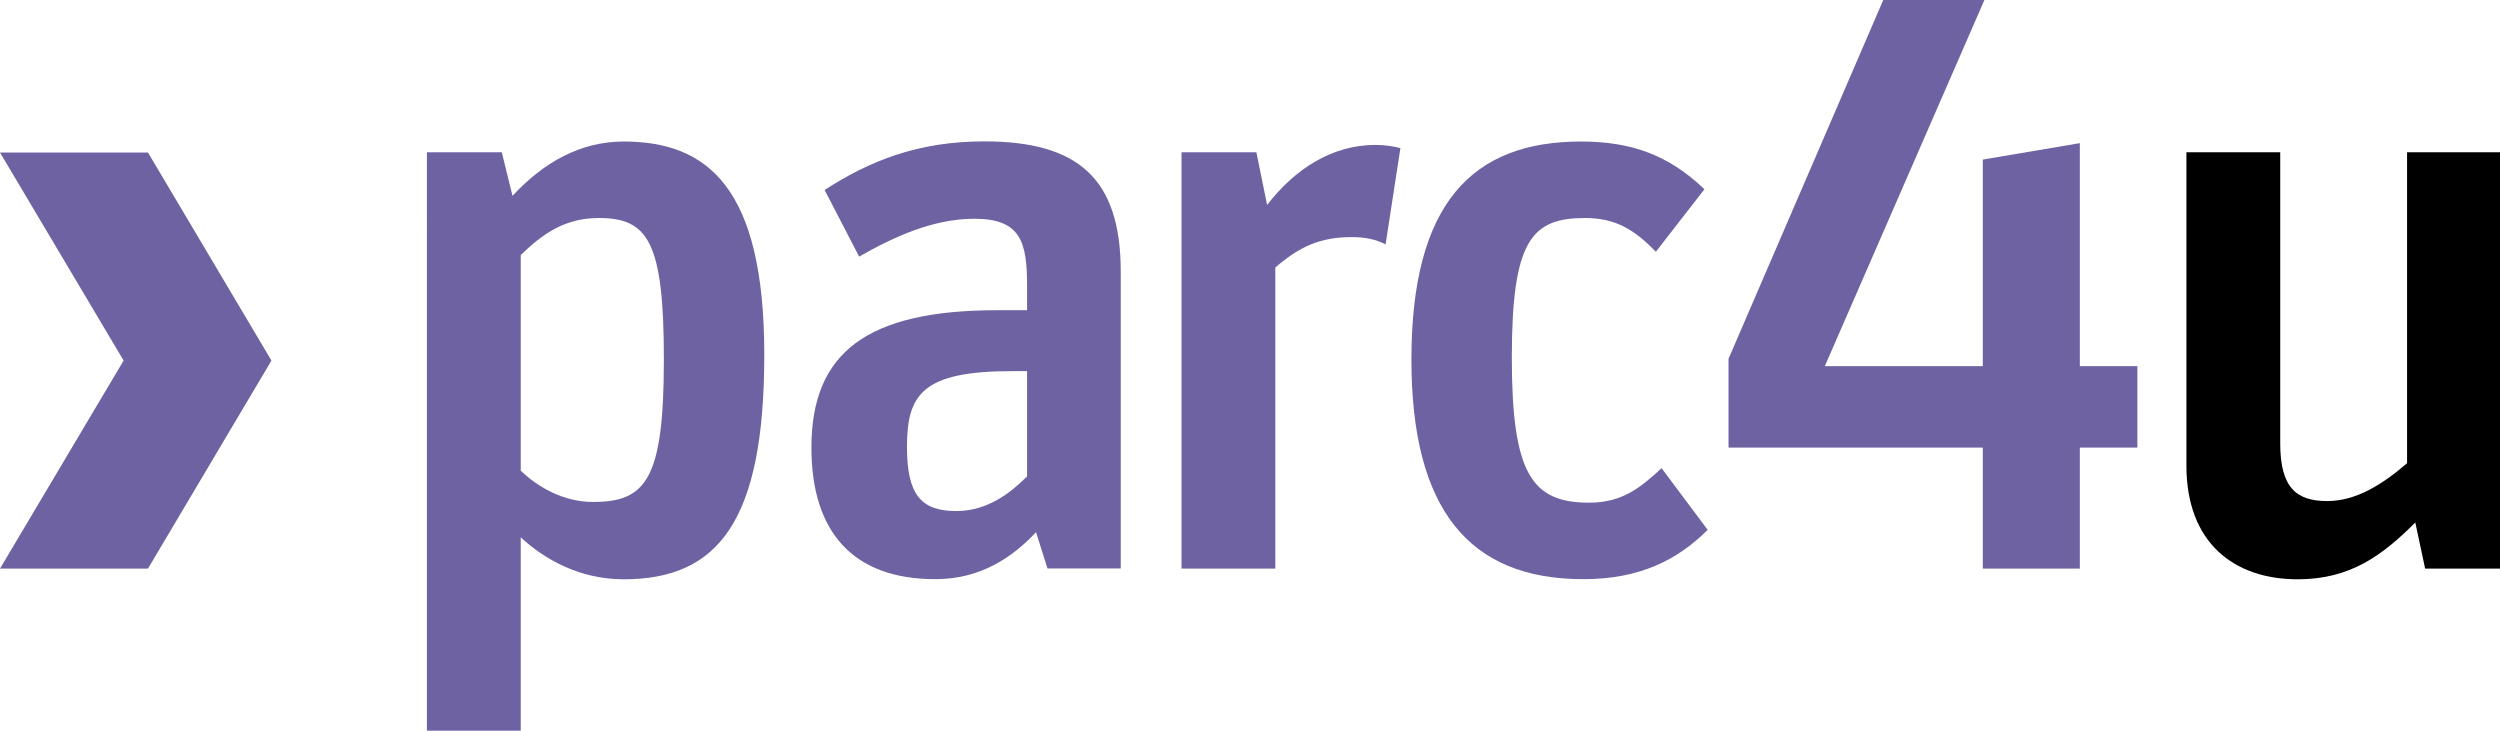 <?xml version="1.0" encoding="utf-8"?>
<!-- Generator: Adobe Illustrator 23.1.1, SVG Export Plug-In . SVG Version: 6.00 Build 0)  -->
<svg version="1.1" xmlns="http://www.w3.org/2000/svg" xmlns:xlink="http://www.w3.org/1999/xlink" x="0px" y="0px"
	 viewBox="0 0 170.29 49.77" style="enable-background:new 0 0 170.29 49.77;" xml:space="preserve">
<style type="text/css">
	.st0{fill:none;}
	.st1{fill:#6F62A2;}
</style>
<g id="BoundingBox">
	<rect x="-580.64" y="-17.96" class="st0" width="155.34" height="85.04"/>
</g>
<g id="pxe">
	<polygon class="st1" points="18.49,24.56 10.08,38.73 0,38.73 8.42,24.56 0,10.39 10.08,10.39 	"/>
	<path class="st1" d="M29.08,10.37h5.1l0.73,2.97c2.13-2.3,4.65-3.7,7.57-3.7c5.72,0,9.58,3.14,9.58,14.52
		c0,11.27-3.08,15.3-9.58,15.3c-3.03,0-5.44-1.4-7.01-2.86v13.17h-6.39V10.37z M45.22,24.49c0-8.01-1.07-9.64-4.43-9.64
		c-2.3,0-3.81,1.06-5.32,2.52v14.69c1.23,1.18,2.97,2.13,4.93,2.13C43.99,34.19,45.22,32.68,45.22,24.49z"/>
	<path class="st1" d="M55.27,30.49c0-6.5,3.81-9.36,12.67-9.36h2.02v-1.63c0-2.97-0.39-4.6-3.59-4.6c-2.8,0-5.49,1.23-7.85,2.58
		l-2.35-4.54c3.03-1.96,6.33-3.31,10.87-3.31c6.33,0,9.3,2.47,9.3,8.86v20.23h-4.99l-0.78-2.47c-1.57,1.68-3.75,3.2-6.84,3.2
		C58.08,39.46,55.27,36.21,55.27,30.49z M69.96,32.45v-7.17h-1.01c-6.11,0-7.17,1.57-7.17,5.16c0,3.25,0.95,4.37,3.36,4.37
		C67.27,34.81,68.84,33.57,69.96,32.45z"/>
	<path class="st1" d="M80.48,10.37h5.1l0.73,3.59c1.91-2.47,4.43-4.09,7.4-4.09c0.62,0,1.29,0.11,1.68,0.22l-1.01,6.56
		c-0.62-0.34-1.4-0.5-2.3-0.5c-2.19,0-3.59,0.67-5.21,2.07v20.51h-6.39V10.37z"/>
	<path class="st1" d="M96.14,24.49c0-10.65,4.15-14.85,11.55-14.85c3.48,0,6,0.95,8.41,3.25l-3.31,4.26
		c-1.46-1.51-2.75-2.3-4.82-2.3c-3.64,0-4.99,1.51-4.99,9.53c0,7.96,1.4,9.86,5.27,9.86c2.24,0,3.48-1.01,4.93-2.35l3.14,4.2
		c-2.07,2.07-4.65,3.36-8.46,3.36C100.06,39.46,96.14,34.69,96.14,24.49z"/>
	<path class="st1" d="M117.74,24.44L128.28,0h6.89L124.3,24.94h10.76V10.87l6.61-1.12v15.19h3.92v5.55h-3.92v8.24h-6.61v-8.24
		h-17.32V24.44z"/>
	<path d="M148.93,31.72V10.37h6.39v19.84c0,3.03,1.12,3.92,3.2,3.92c1.96,0,3.75-1.12,5.44-2.58V10.37h6.33v28.36h-5.1l-0.67-3.14
		c-2.24,2.24-4.43,3.87-8.01,3.87C152.19,39.46,148.93,36.99,148.93,31.72z"/>
</g>
</svg>
